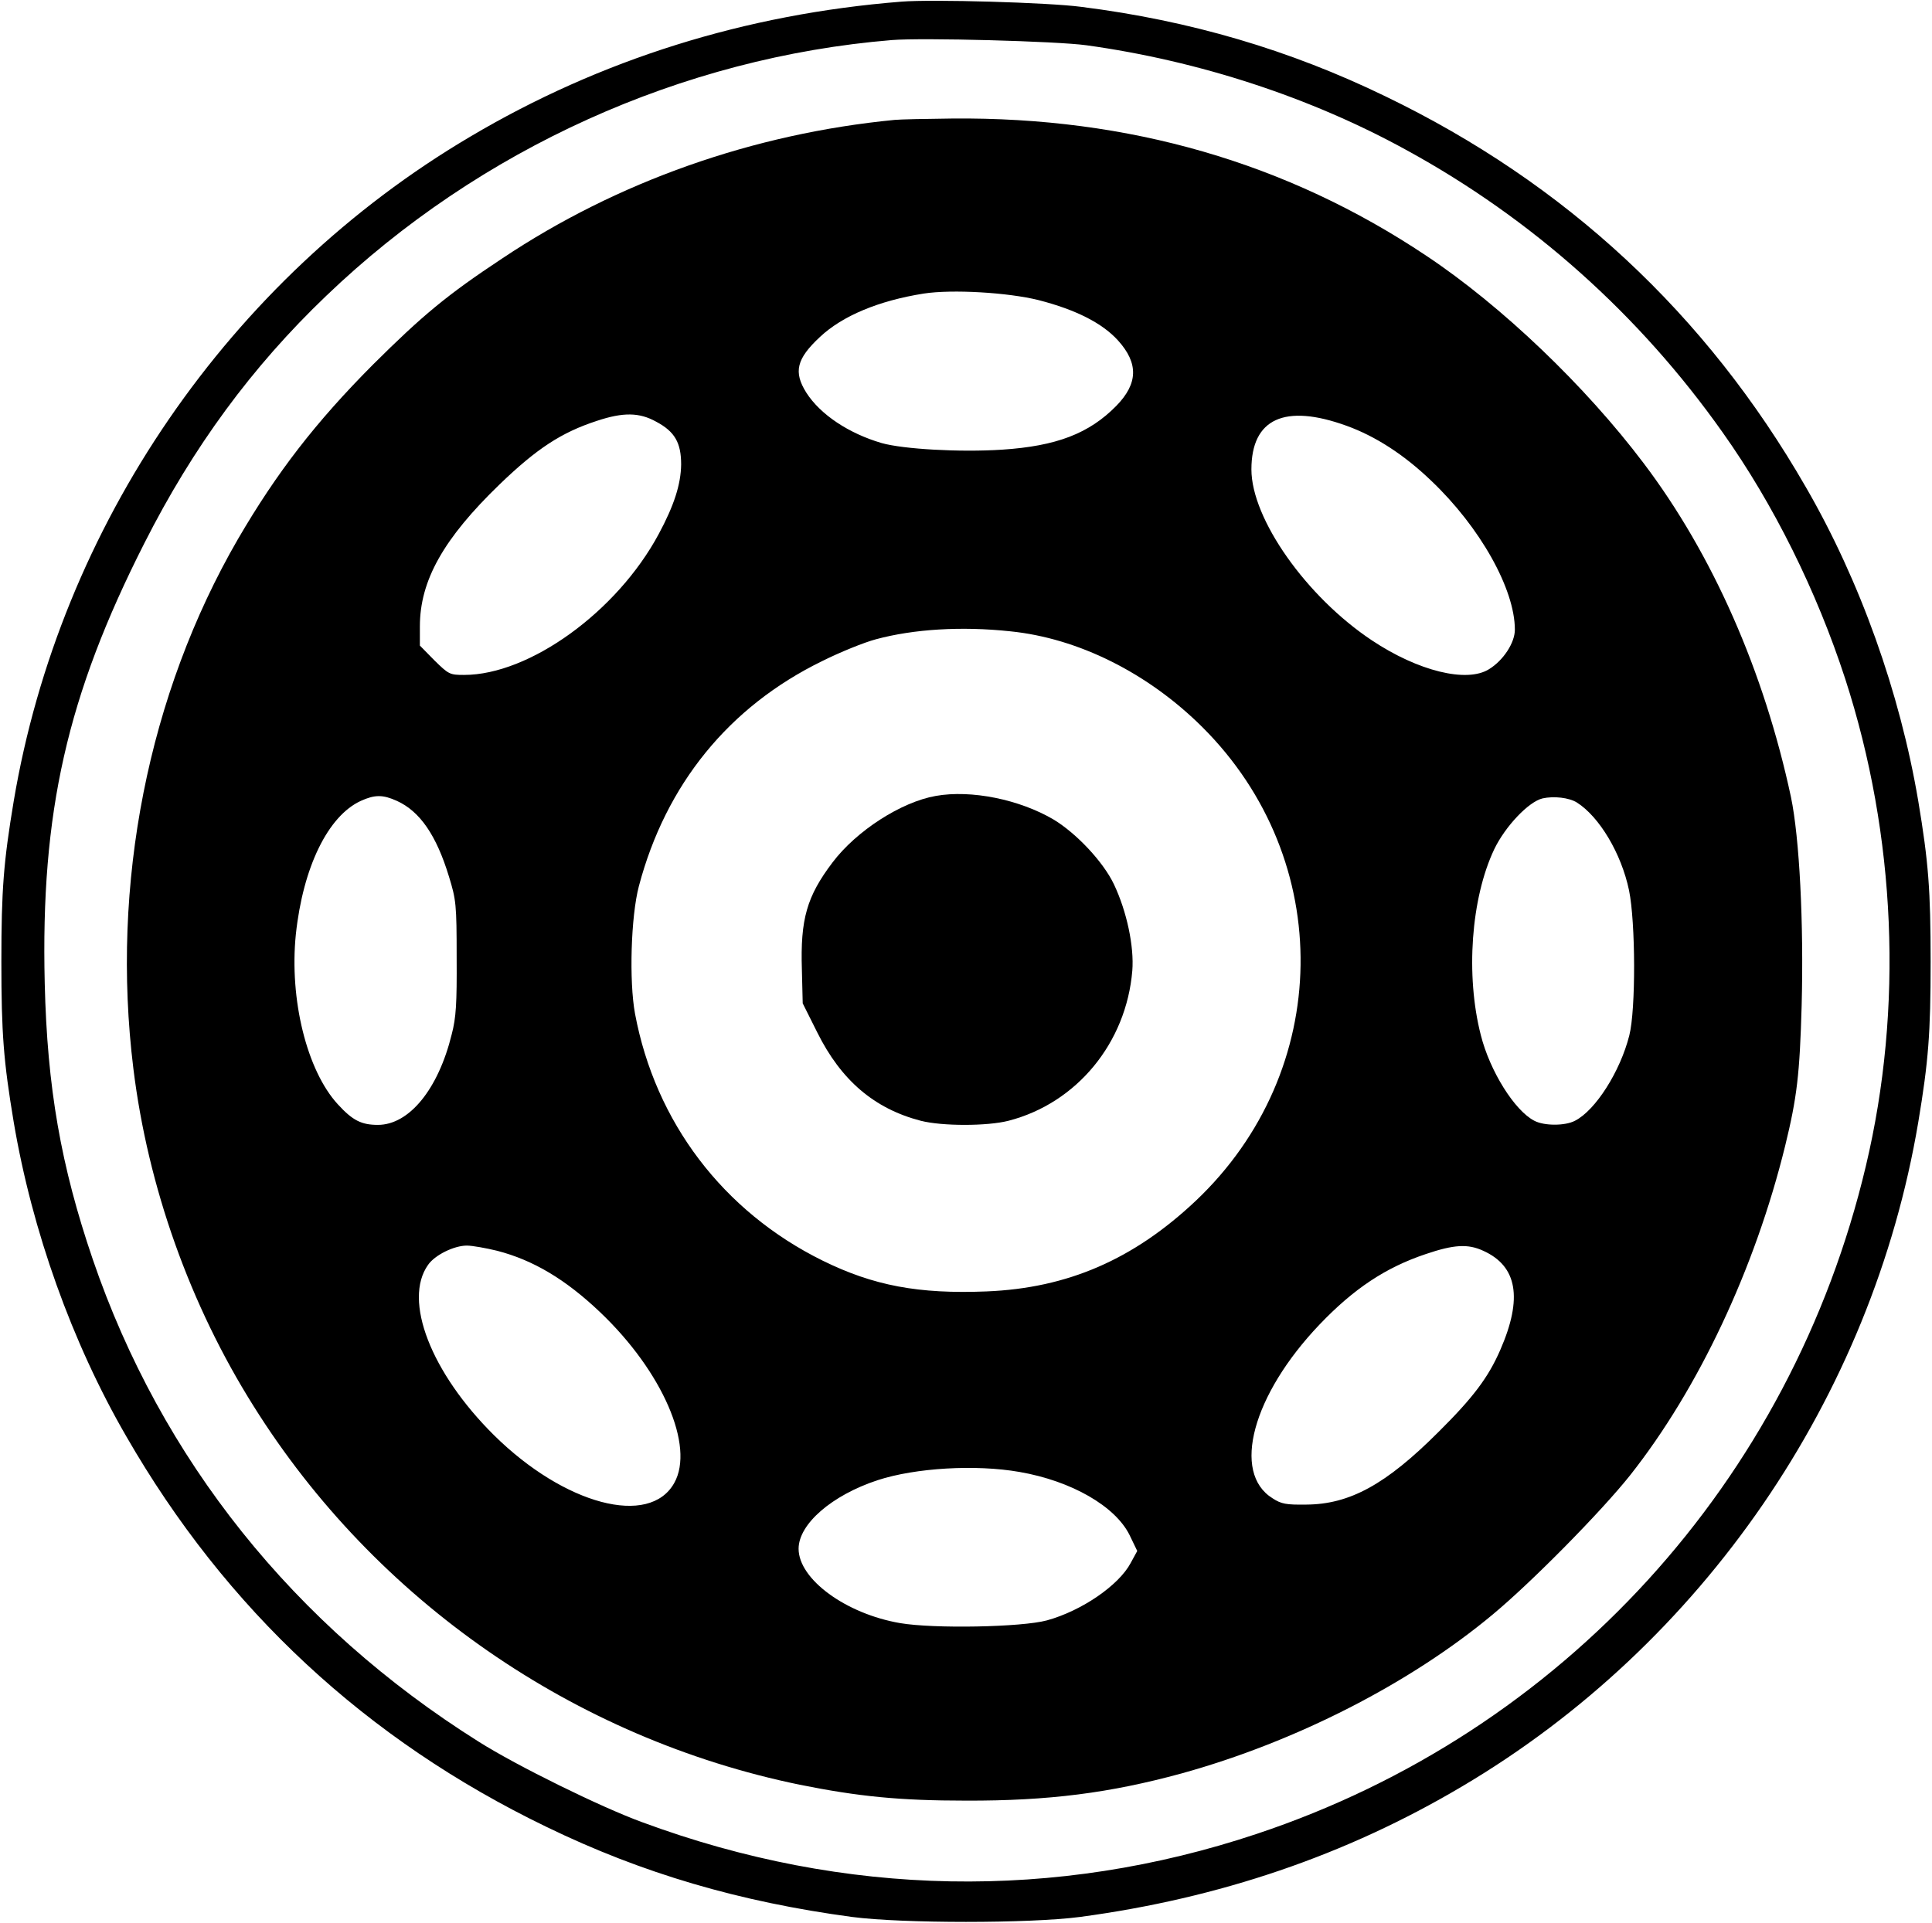 <?xml version="1.0" standalone="no"?>
<!DOCTYPE svg PUBLIC "-//W3C//DTD SVG 20010904//EN"
 "http://www.w3.org/TR/2001/REC-SVG-20010904/DTD/svg10.dtd">
<svg version="1.0" xmlns="http://www.w3.org/2000/svg"
 width="704pt" height="701pt" viewBox="0 0 704 701"
 preserveAspectRatio="xMidYMid meet">

<g transform="translate(0,701) scale(0.1,-0.1)"
fill="#000000" stroke="none">
<path d="M3285 7004 c-568 -45 -1098 -211 -1573 -493 -876 -518 -1493 -1417
-1662 -2421 -37 -222 -45 -323 -45 -585 0 -262 8 -363 45 -585 67 -396 212
-803 410 -1145 363 -631 875 -1107 1532 -1424 348 -169 703 -273 1113 -328
183 -24 647 -24 830 0 508 68 970 225 1393 476 876 518 1493 1417 1662 2421
37 222 45 323 45 585 0 262 -8 363 -45 585 -67 396 -212 803 -410 1145 -363
631 -875 1107 -1532 1424 -348 169 -711 276 -1108 326 -120 16 -544 28 -655
19z m674 -159 c411 -57 817 -190 1166 -382 457 -250 849 -600 1152 -1029 186
-262 343 -579 447 -899 185 -571 212 -1199 75 -1775 -272 -1149 -1106 -2063
-2219 -2434 -734 -245 -1501 -231 -2239 42 -151 55 -458 206 -597 294 -673
423 -1157 1029 -1406 1758 -116 340 -166 626 -175 1006 -15 623 81 1048 363
1604 177 350 392 643 663 902 558 535 1296 869 2061 932 112 9 601 -4 709 -19z"/>
<path d="M3260 6573 c-515 -50 -1011 -225 -1430 -505 -201 -133 -290 -207
-471 -387 -209 -210 -351 -394 -492 -636 -327 -565 -464 -1258 -381 -1930 53
-431 206 -861 438 -1230 444 -709 1169 -1211 1990 -1380 214 -43 364 -58 606
-58 301 -1 525 28 785 99 416 115 833 328 1135 580 143 119 396 376 500 507
249 315 455 753 565 1201 43 176 53 260 60 511 8 300 -8 612 -39 760 -98 458
-285 884 -537 1217 -212 281 -517 573 -792 756 -507 339 -1083 506 -1727 500
-96 -1 -191 -3 -210 -5z m525 -657 c136 -35 232 -84 289 -147 75 -83 73 -157
-6 -238 -99 -101 -218 -147 -417 -160 -154 -10 -360 2 -438 24 -120 35 -224
104 -275 184 -47 75 -36 123 50 203 82 77 214 132 378 158 104 16 307 4 419
-24z m-1394 -443 c68 -36 91 -77 91 -156 -1 -73 -26 -150 -82 -254 -152 -283
-471 -513 -709 -513 -52 0 -56 2 -108 53 l-53 54 0 70 c0 167 86 320 291 518
135 130 225 189 354 231 96 32 155 31 216 -3z m2516 -15 c105 -38 209 -105
308 -200 178 -169 305 -395 305 -543 0 -48 -42 -112 -94 -144 -81 -51 -259 -7
-427 105 -239 159 -439 443 -439 623 0 185 121 241 347 159z m-1226 -749 c248
-25 502 -152 700 -349 487 -485 476 -1254 -24 -1727 -227 -214 -467 -318 -762
-330 -248 -10 -412 21 -597 112 -363 179 -610 505 -684 900 -22 119 -15 355
14 465 98 371 328 654 667 820 66 33 155 69 197 80 137 37 311 48 489 29z
m-2235 -618 c84 -38 144 -125 190 -276 26 -85 28 -101 28 -295 1 -168 -2 -219
-18 -280 -49 -200 -155 -330 -269 -330 -60 0 -92 16 -146 75 -113 123 -177
383 -153 619 26 245 117 432 237 487 51 23 80 23 131 0z m4300 -6 c82 -52 162
-186 190 -320 24 -117 25 -435 1 -529 -33 -131 -123 -273 -198 -311 -36 -19
-112 -19 -148 0 -72 37 -162 181 -195 312 -56 218 -36 499 49 678 40 83 125
173 176 185 41 9 96 3 125 -15z m-3934 -1634 c131 -34 249 -104 375 -224 227
-216 345 -488 270 -622 -90 -162 -400 -80 -657 174 -230 228 -332 492 -240
621 25 36 95 70 141 70 20 0 70 -9 111 -19z m3593 0 c124 -56 144 -173 62
-361 -44 -101 -99 -174 -226 -300 -191 -191 -323 -263 -481 -264 -73 -1 -91 2
-123 23 -150 93 -73 377 171 633 125 131 241 208 387 257 103 35 154 38 210
12z m-1690 -806 c190 -33 349 -125 401 -230 l28 -58 -24 -44 c-43 -81 -178
-174 -305 -209 -92 -25 -412 -31 -535 -10 -198 34 -370 160 -370 271 0 90 121
195 288 250 138 45 357 58 517 30z"/>
<path d="M3410 4109 c-126 -22 -289 -127 -376 -242 -94 -124 -118 -207 -112
-392 l3 -122 53 -106 c87 -175 208 -278 377 -322 78 -20 242 -20 320 0 248 64
429 283 451 547 7 88 -20 216 -67 315 -39 82 -137 186 -220 236 -124 73 -300
109 -429 86z"/>
</g>
</svg>

